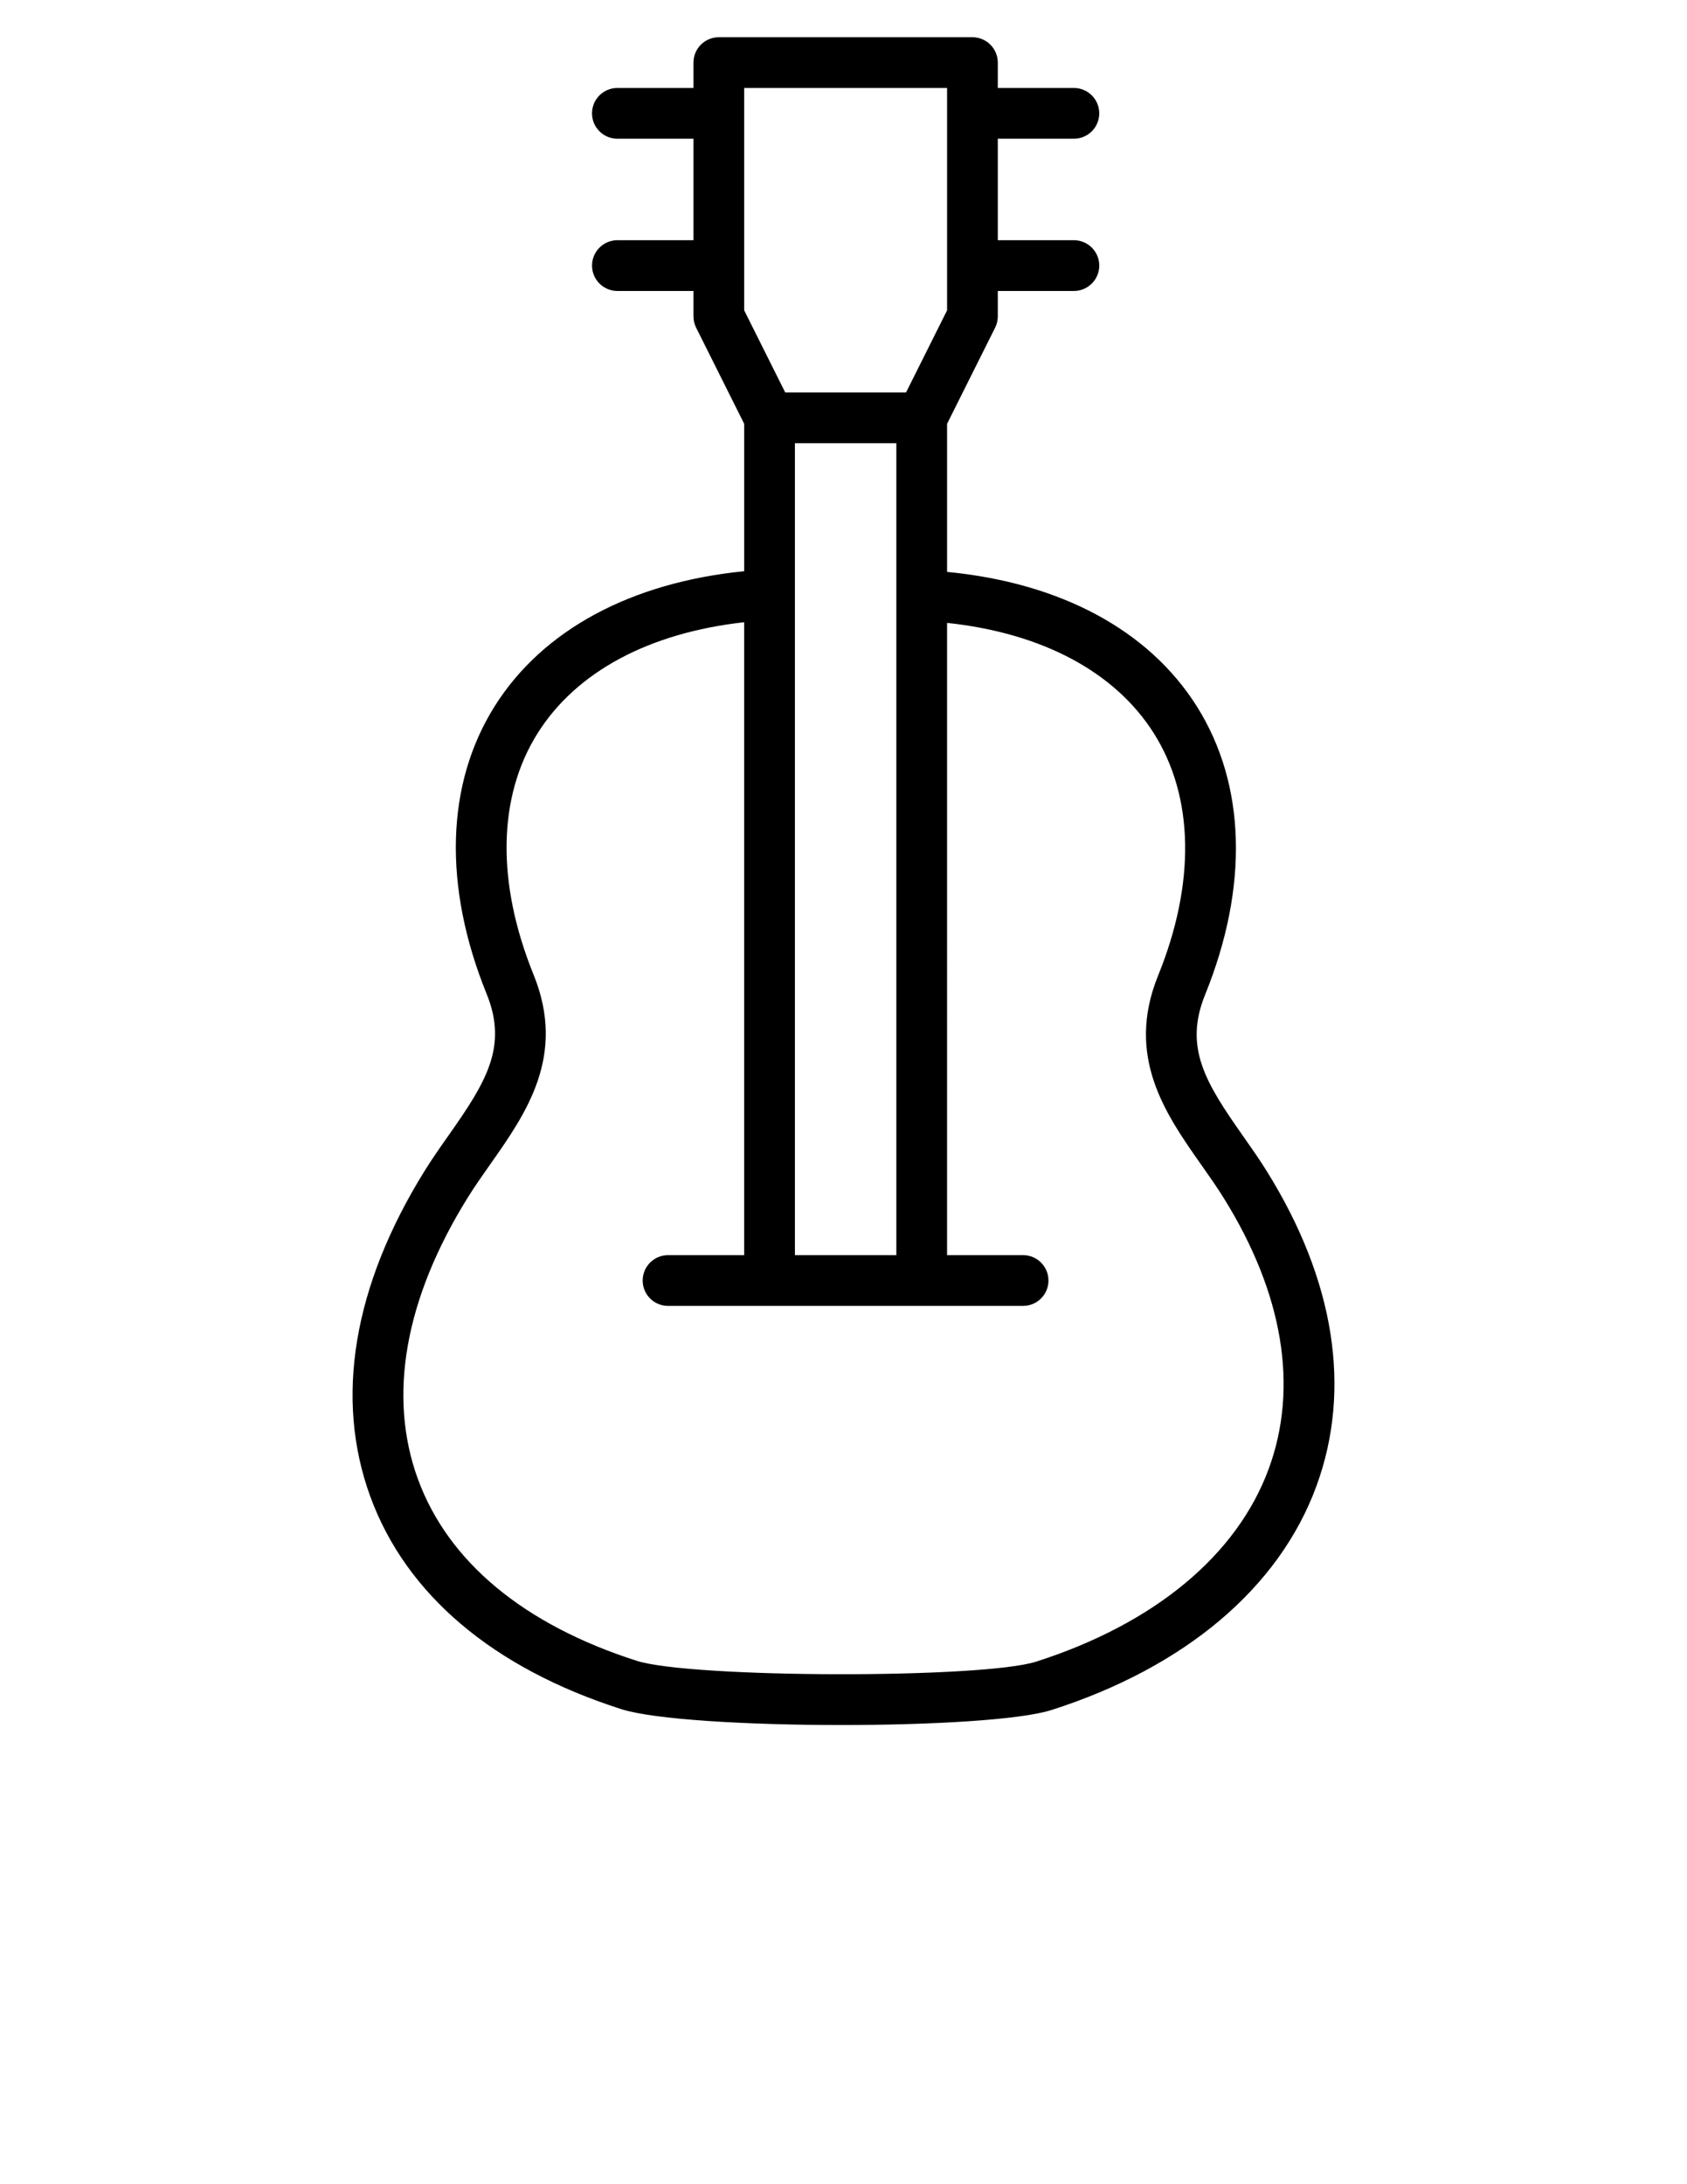 <?xml version="1.0" encoding="utf-8"?>
<!-- Generator: Adobe Illustrator 16.0.0, SVG Export Plug-In . SVG Version: 6.00 Build 0)  -->
<!DOCTYPE svg PUBLIC "-//W3C//DTD SVG 1.1//EN" "http://www.w3.org/Graphics/SVG/1.1/DTD/svg11.dtd">
<svg version="1.1" id="Layer_1" xmlns="http://www.w3.org/2000/svg" xmlns:xlink="http://www.w3.org/1999/xlink" x="0px" y="0px"
	 width="612px" height="792px" viewBox="0 0 612 792" enable-background="new 0 0 612 792" xml:space="preserve">
<title>Subjects</title>
<path d="M459.56,424.681c-2.741-4.407-5.74-8.667-8.644-12.794c-13.575-19.284-21.502-32.073-13.745-51.178
	c15.907-39.204,14.826-76.364-3.032-104.638c-17.448-27.629-49.457-44.751-90.565-48.698v-53.694l17.431-34.861
	c0.64-1.277,0.972-2.685,0.971-4.113v-9.201h27.602c5.082,0.003,9.203-4.114,9.206-9.195c0.002-5.082-4.114-9.203-9.196-9.206
	c-0.003,0-0.006,0-0.01,0h-27.602V50.302h27.602c5.081,0.001,9.201-4.117,9.202-9.198c0.002-5.081-4.116-9.201-9.198-9.203
	c-0.001,0-0.002,0-0.004,0h-27.602v-9.2c0-5.082-4.119-9.201-9.2-9.201h-92.005c-5.081,0-9.2,4.12-9.2,9.201v9.2h-27.602
	c-5.081-0.001-9.201,4.117-9.203,9.199c-0.001,5.081,4.117,9.201,9.199,9.202c0.001,0,0.002,0,0.004,0h27.602v36.802h-27.602
	c-5.081,0.002-9.198,4.124-9.196,9.206c0.003,5.077,4.118,9.193,9.196,9.195h27.602v9.201c-0.001,1.428,0.332,2.836,0.971,4.113
	l17.43,34.861v53.441c-41.14,4.108-73.126,21.322-90.505,48.942c-17.743,28.199-18.783,65.264-2.921,104.357
	c7.756,19.101-0.17,31.889-13.746,51.182c-2.903,4.117-5.902,8.382-8.644,12.784c-26.033,41.799-32.869,82.735-19.776,118.388
	c13.028,35.464,44.494,62.076,91.002,76.967c11.938,3.827,46.095,5.76,79.852,5.76c32.63,0,64.882-1.808,76.295-5.465
	c48.399-15.494,82.502-44.31,96.021-81.131C490.446,503.781,484.227,464.284,459.56,424.681z M269.97,96.305V31.901h73.604v80.633
	l-14.886,29.773h-43.832l-14.886-29.773V96.305z M325.173,160.708v294.417h-36.802V160.708H325.173z M460.273,532.57
	c-11.524,31.374-41.48,56.211-84.36,69.942c-19.523,6.251-125.168,6.026-144.926-0.295c-40.901-13.093-68.336-35.845-79.336-65.788
	c-11.063-30.132-4.803-65.513,18.121-102.314c2.47-3.966,5.193-7.829,8.073-11.928c12.973-18.425,27.675-39.314,15.751-68.687
	c-13.576-33.462-13.065-64.583,1.444-87.635c14.031-22.297,40.459-36.411,74.929-40.243v229.502h-27.602
	c-5.081-0.011-9.208,4.101-9.219,9.182s4.101,9.209,9.182,9.219c0.013,0,0.025,0,0.037,0h128.807
	c5.082-0.01,9.192-4.138,9.183-9.219c-0.011-5.066-4.115-9.172-9.183-9.182h-27.602V225.861
	c34.452,3.676,60.917,17.725,75.012,40.037c14.602,23.121,15.149,54.333,1.532,87.892c-11.919,29.373,2.778,50.263,15.752,68.691
	c2.879,4.094,5.603,7.958,8.073,11.933C465.499,469.018,471.144,502.958,460.273,532.57z"/>
</svg>

